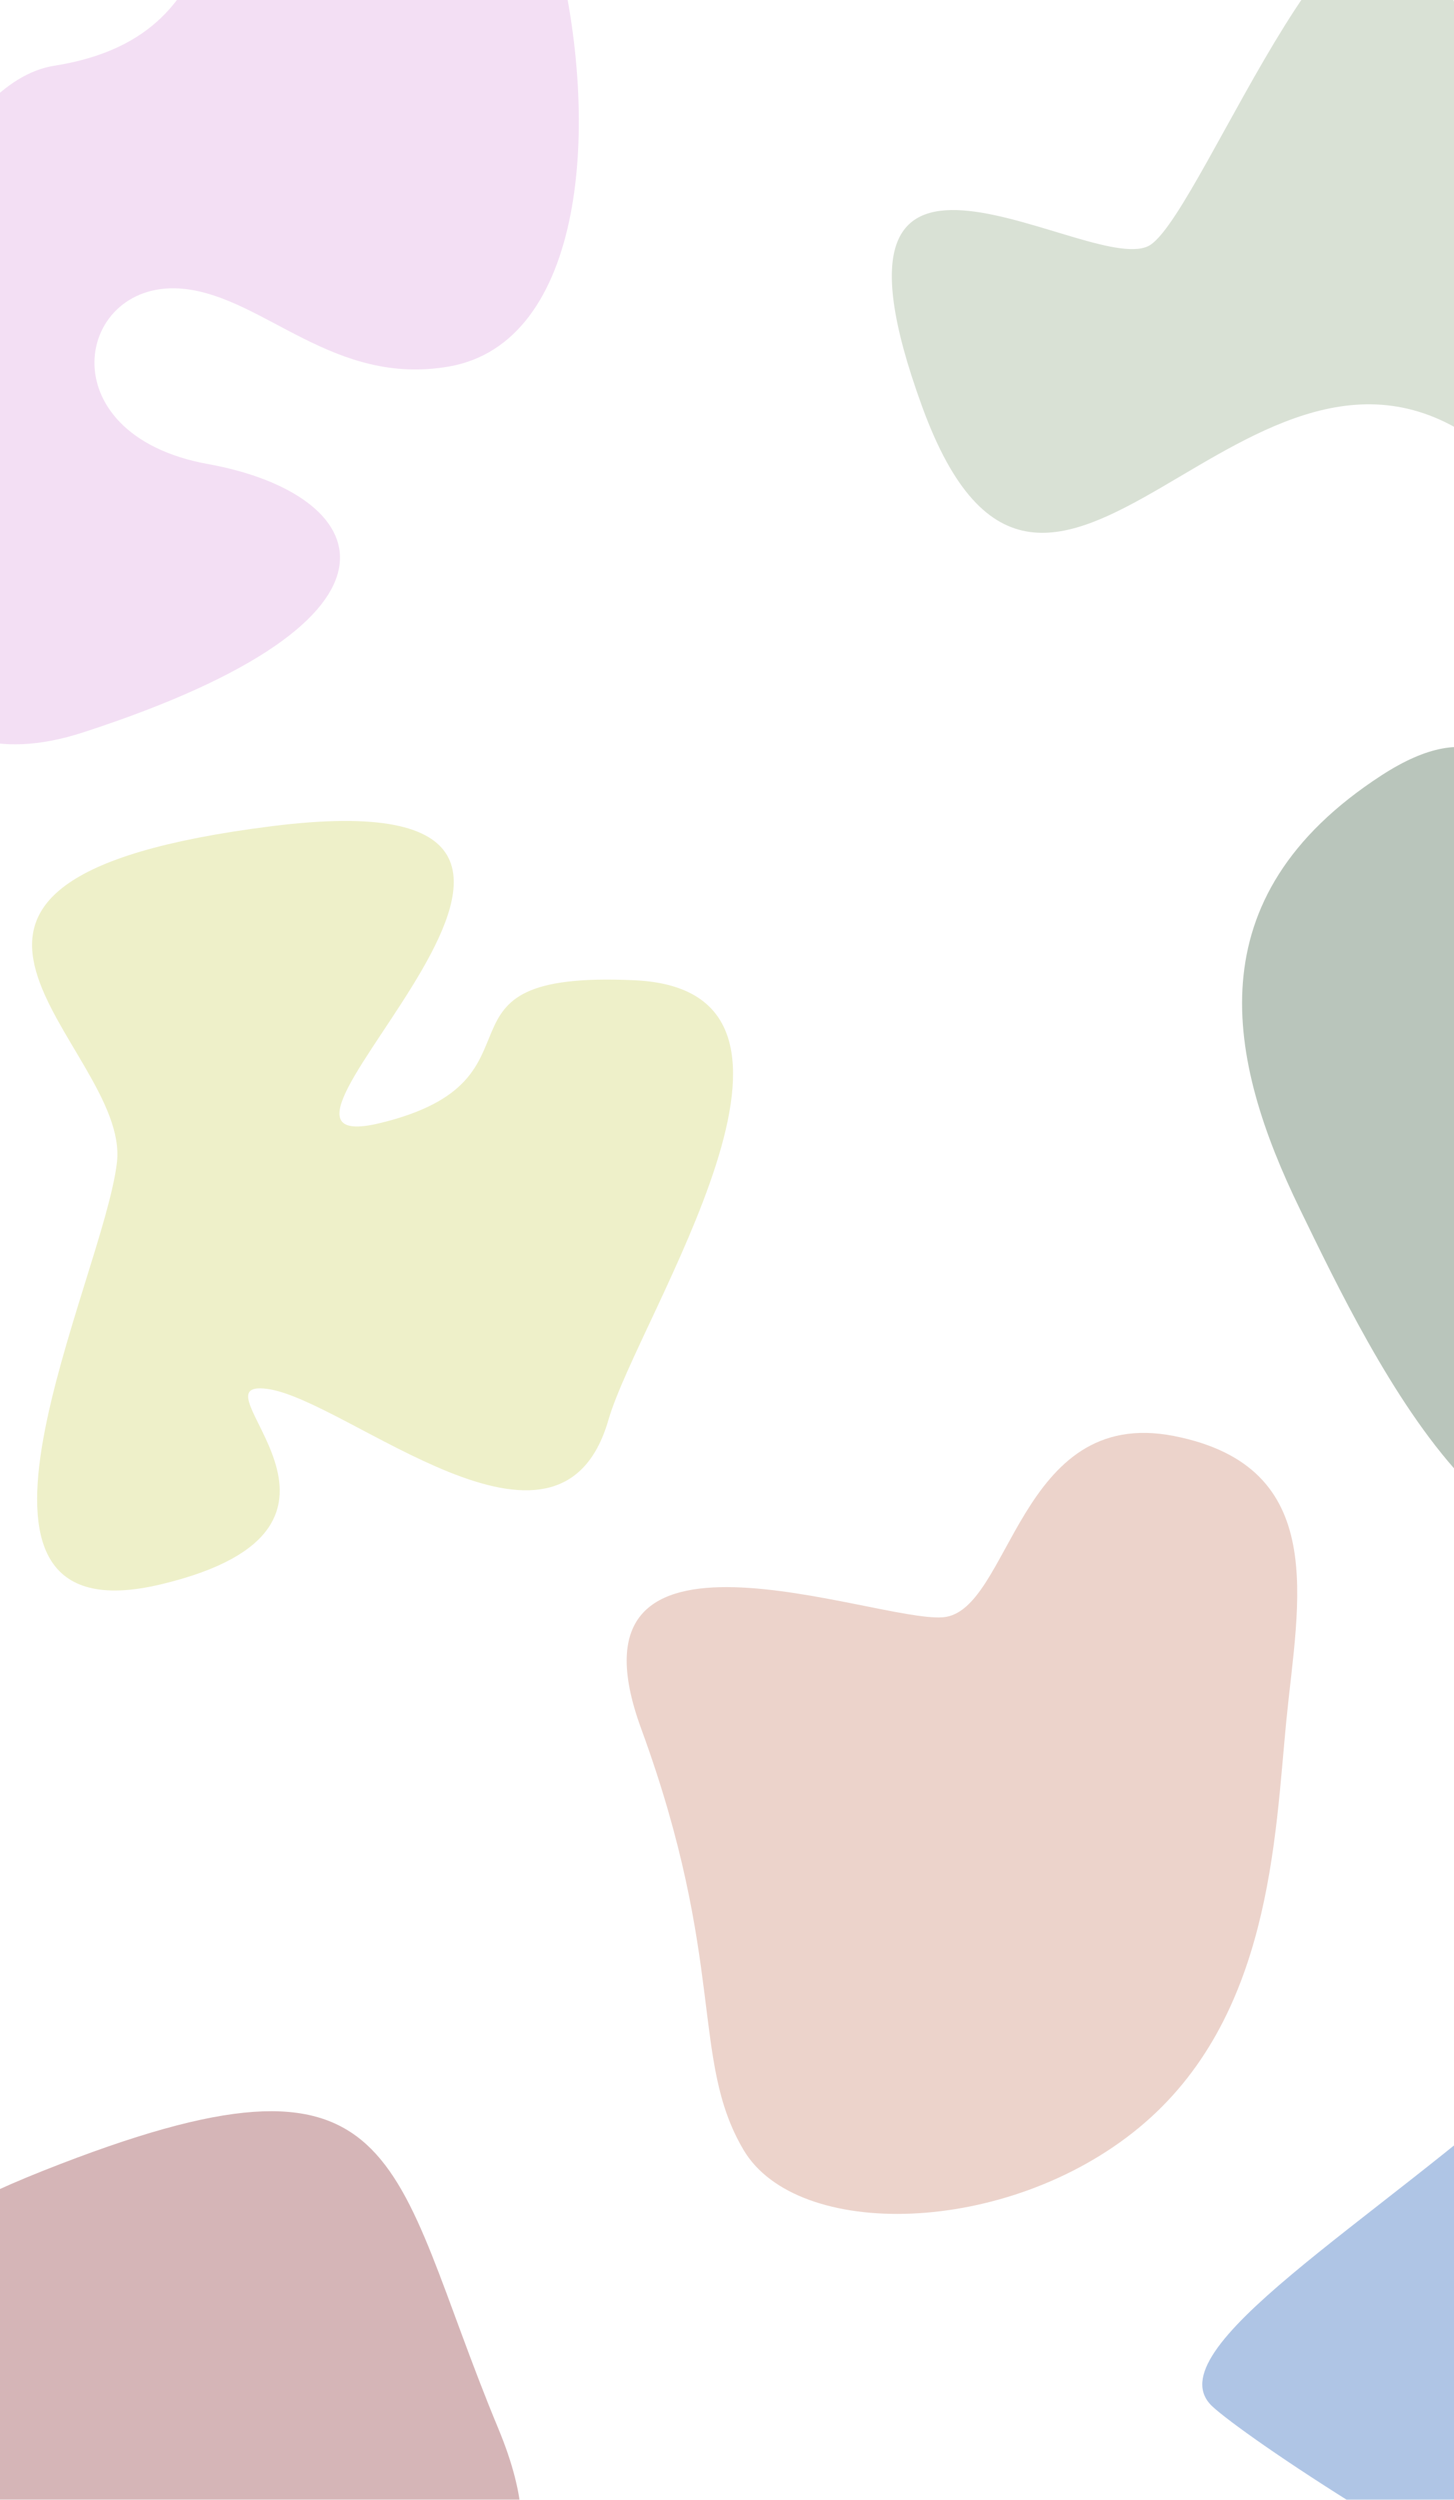<svg xmlns="http://www.w3.org/2000/svg" xmlns:xlink="http://www.w3.org/1999/xlink" width="1969" height="3384" viewBox="0 0 1969 3384"><defs><style>.a{clip-path:url(#b);}.b{opacity:0.8;}.c{fill:#e7c8be;}.d{fill:#cba3a5;}.e{fill:#eaecbc;}.f{fill:#f0d7f1;}.g{fill:#d0d9cb;}.h{fill:#9bb6df;}.i{fill:#a8b7aa;}.j{fill:#fff;}</style><clipPath id="b"><rect width="1969" height="3384"/></clipPath></defs><g id="a" class="a"><rect class="j" width="1969" height="3384"/><g class="b" transform="translate(188.969 57)"><path class="c" d="M425.142,659.69c65.809,65.07,218.89,504.527,381.681,209.379s294.41-343.639,339.437-478.722S1000.787,43.983,772.187,5.883,356.55,123.647,224.931,217.165-72.942,397.274,34.431,584.311,359.333,594.62,425.142,659.69Z" transform="translate(1864.508 2244.331) rotate(131)"/><path class="d" d="M-3.884-994.535c116.614,4.653,277.582,21.743,395.259-3.76,123.688-26.806,198.906-101.248,121.152-288.252C361.255-1650.365,392.553-1832.275-102.993-1636s-260.814,392.541-229.516,449.986S-243.832-1004.109-3.884-994.535Z" transform="translate(-26.639 4517.244)"/><path class="e" d="M504.578,987.7c145.863-22.715,668.57,58.4,554.49-219.3S894.322,733.483,737.857,537.247s619.382,201.217,302.569-302.4S690.813,186.6,539.49,237.085s-701.8,31.853-492.675,295.468S314.3,446.816,347.333,550.878,267.505,1024.62,504.578,987.7Z" transform="translate(-473.455 1905.122) rotate(-65)"/><path class="f" d="M644.556,758.841c151.007,339.372,1163.485-191.4,746.574-418.461-154.674-84.238-374.844,51.36-480.982-199.018S-222.486-28.747,44.01,397.754,452.1,698.337,437.382,474.1,639.84,239.516,659.73,385.709C674.47,494.047,580.076,613.927,644.556,758.841Z" transform="translate(-472.96 880.94) rotate(-76)"/><path class="g" d="M510.679,648.98c67.541,58.536-112.69,525.851,291.719,242.152S502.985,512.719,657.46,142.811,226.048,220.225,36.933,377.821,443.138,590.444,510.679,648.98Z" transform="matrix(-0.259, 0.966, -0.966, -0.259, 2128.404, -50.953)"/><path class="h" d="M-1829.466-2968.527C-1748.337-2892.347-719.44-2210.5-589.632-2650s-430.1-340.383-532.866-422.422-33.833-554.782-261-349.683S-1910.6-3044.706-1829.466-2968.527Z" transform="translate(3282.189 6169.08)"/><path class="i" d="M-874.617,564.714c44.49-33.811,180.938-482.4,365.489-451.341S-171.065,225-143.738,146.759s-144.04-251.167-272.577-333.965S-429.679-189.96-679.8-176.44s-124.187-391.971-407.758-282.992-283.807,333.671-229.715,551.638S-1152.681,776.035-874.617,564.714Z" transform="matrix(0.978, -0.208, 0.208, 0.978, 2840.632, 1216.002)"/></g></g></svg>
